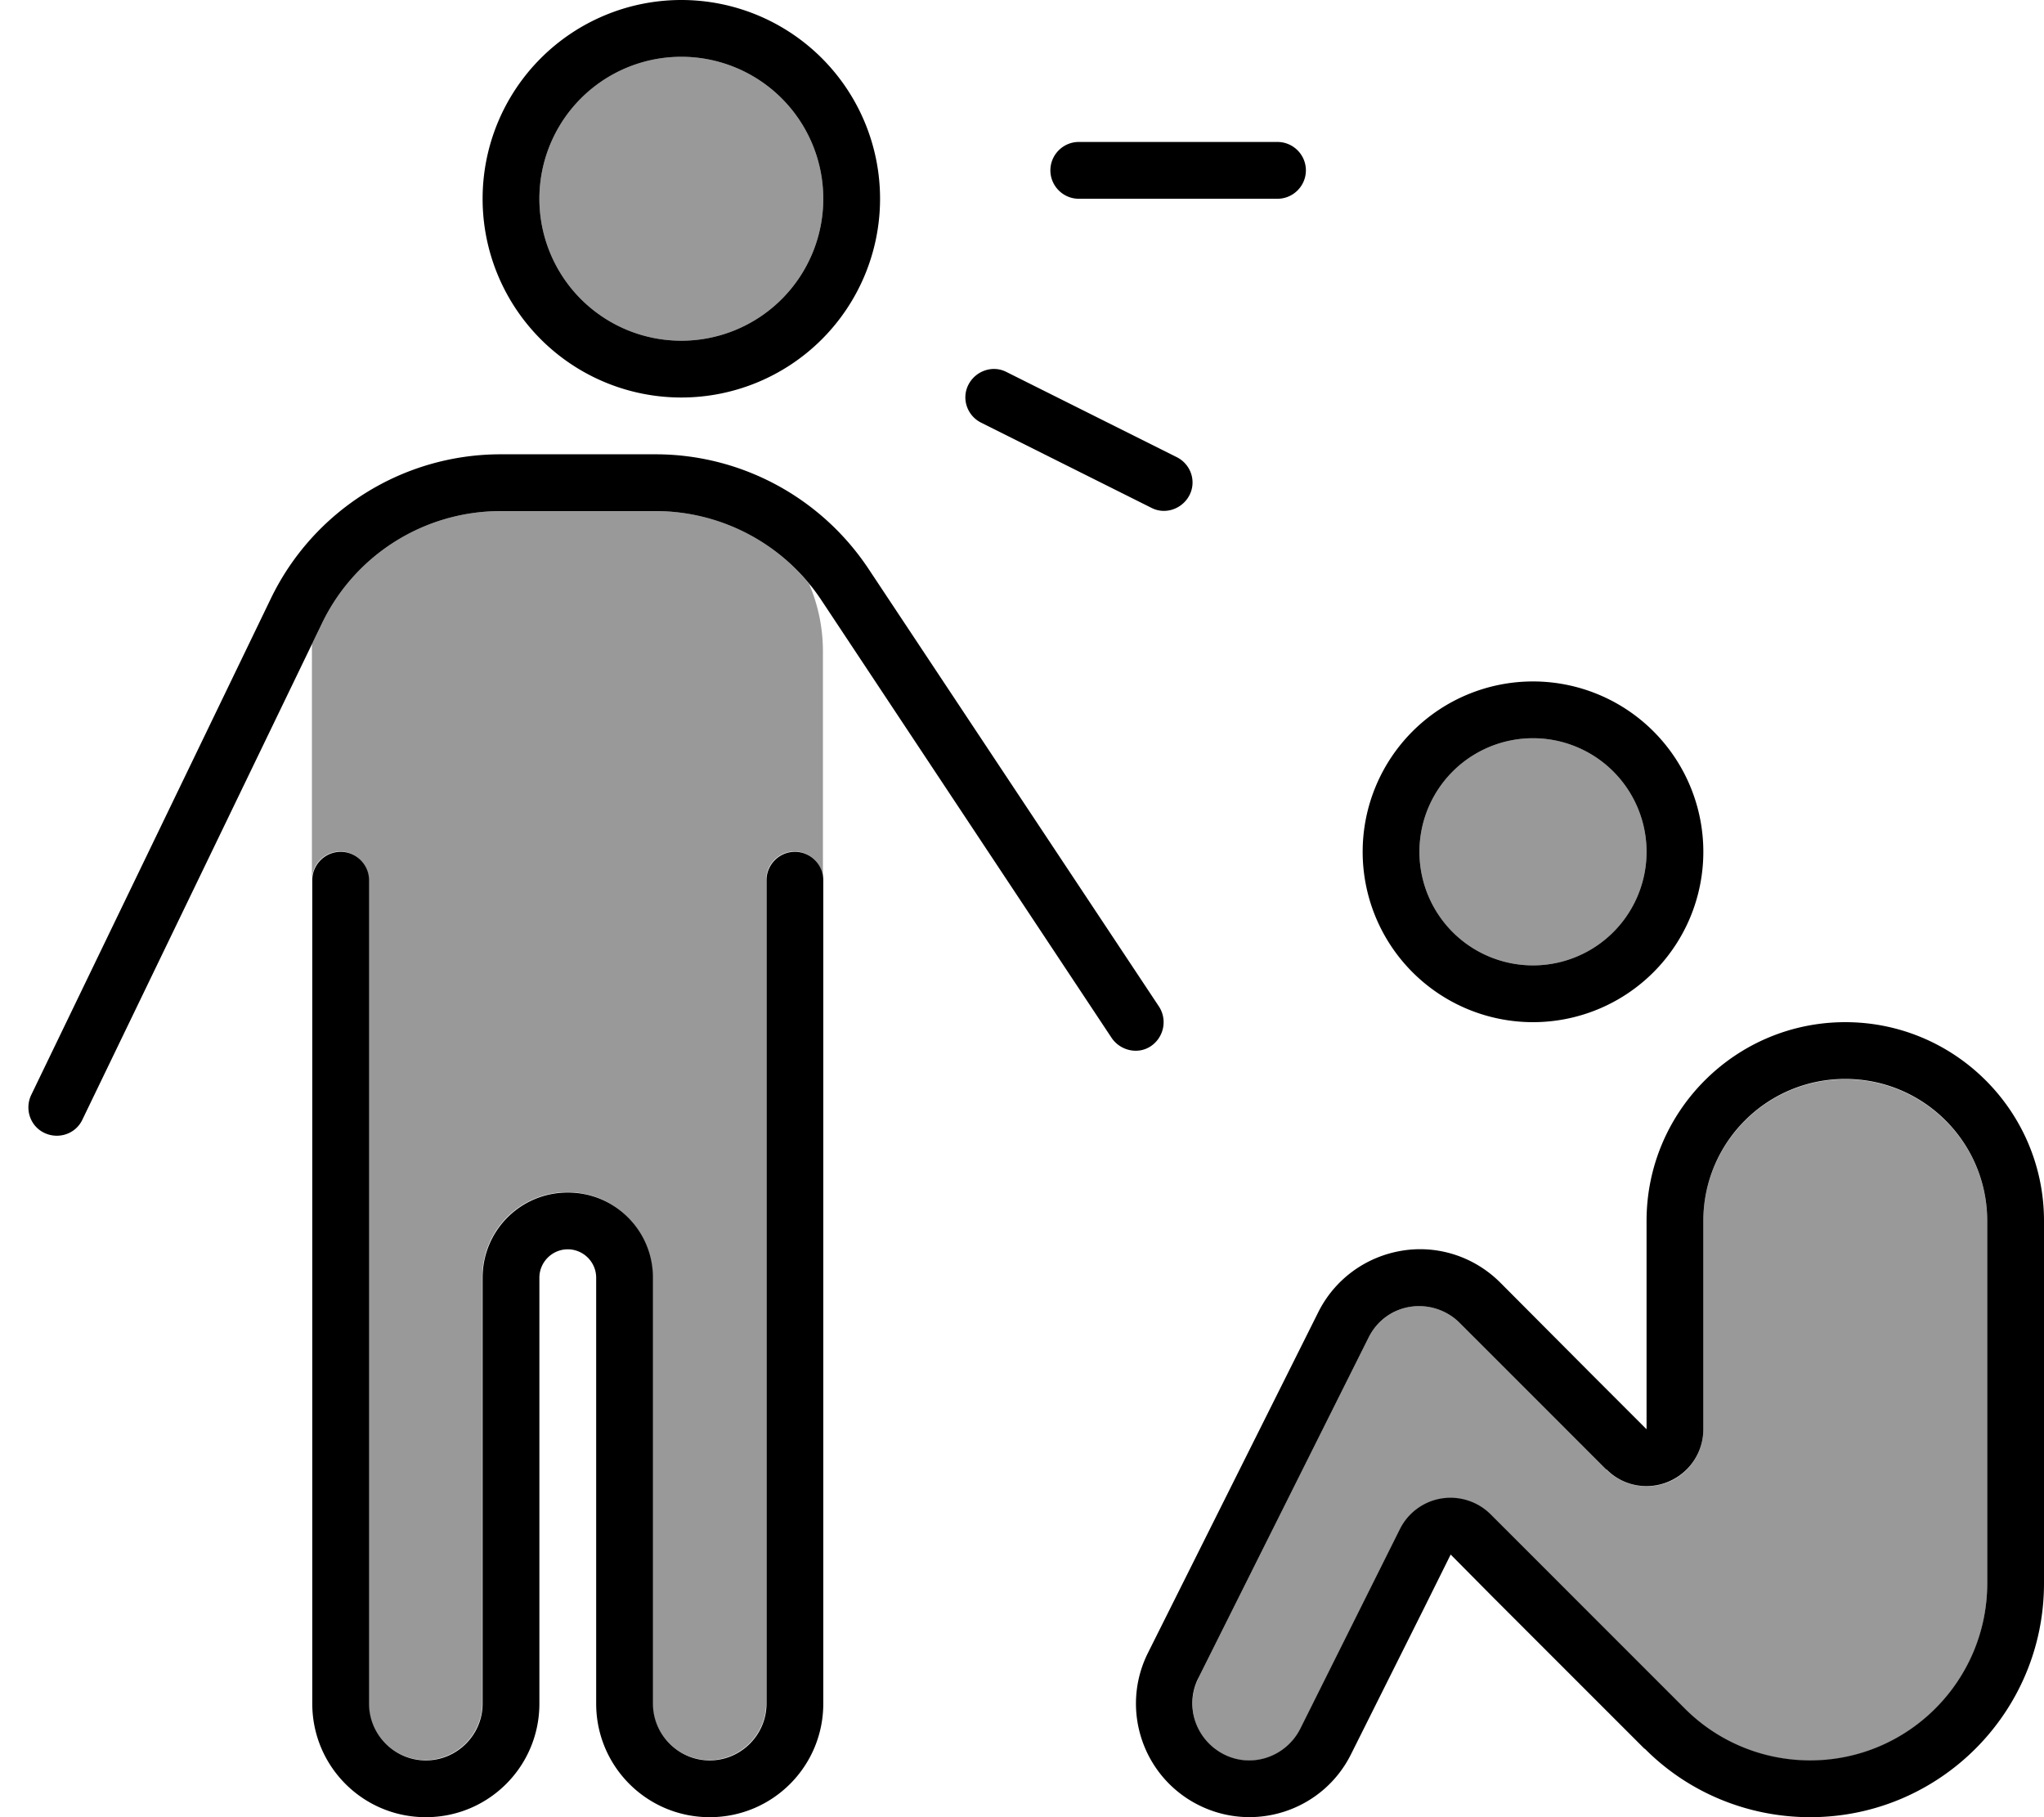 <svg fill="currentColor" xmlns="http://www.w3.org/2000/svg" viewBox="0 0 576 512"><!--! Font Awesome Pro 6.7.2 by @fontawesome - https://fontawesome.com License - https://fontawesome.com/license (Commercial License) Copyright 2024 Fonticons, Inc. --><defs><style>.fa-secondary{opacity:.4}</style></defs><path class="fa-secondary" d="M88.1 181.1l2.6-5.4c9.3-19.4 28.9-31.7 50.4-31.7l43.6 0c16.9 0 32.8 7.6 43.3 20.5c2.5 5.8 3.9 12.3 3.9 19l0 64.4c0-4.4-3.6-8-8-8s-8 3.6-8 8l0 232c0 8.8-7.2 16-16 16s-16-7.2-16-16l0-120c0-13.3-10.7-24-24-24s-24 10.7-24 24l0 120c0 8.8-7.2 16-16 16s-16-7.2-16-16l0-232c0-4.4-3.6-8-8-8s-8 3.6-8 8c0 1 0 2 0 2.9l0-67.4c0-.8 0-1.7 .1-2.5zM232 56a40 40 0 1 1 -80 0 40 40 0 1 1 80 0zM337.7 472.8l48-96c2.3-4.6 6.7-7.8 11.7-8.6s10.2 .8 13.9 4.5l41.4 41.4c4.6 4.6 11.5 5.9 17.4 3.5s9.9-8.3 9.9-14.8l0-58.7c0-22.1 17.9-40 40-40s40 17.9 40 40l0 102.1c0 27.6-22.4 49.9-49.9 49.9c-13.2 0-25.9-5.3-35.3-14.6l-54.7-54.7c-3.6-3.6-8.8-5.3-13.9-4.5s-9.4 4-11.7 8.6l-28.1 56.3c-4 7.9-13.6 11.1-21.5 7.2s-11.1-13.6-7.2-21.5zM464 240a32 32 0 1 1 -64 0 32 32 0 1 1 64 0z"/><path class="fa-primary" d="M232 56a40 40 0 1 0 -80 0 40 40 0 1 0 80 0zm-96 0a56 56 0 1 1 112 0A56 56 0 1 1 136 56zM104 248l0 232c0 8.8 7.2 16 16 16s16-7.2 16-16l0-120c0-13.3 10.7-24 24-24s24 10.7 24 24l0 120c0 8.8 7.2 16 16 16s16-7.2 16-16l0-232c0-4.4 3.6-8 8-8s8 3.6 8 8l0 232c0 17.7-14.3 32-32 32s-32-14.3-32-32l0-120c0-4.4-3.6-8-8-8s-8 3.6-8 8l0 120c0 17.7-14.3 32-32 32s-32-14.3-32-32l0-232c0-4.4 3.6-8 8-8s8 3.6 8 8zm37.1-104c-21.5 0-41.1 12.3-50.4 31.7L23.2 315.5c-1.9 4-6.7 5.6-10.7 3.7s-5.6-6.7-3.7-10.7L76.3 168.7c12-24.9 37.2-40.7 64.8-40.7l43.6 0c24.1 0 46.6 12.1 60 32.2l81.9 123.4c2.4 3.7 1.4 8.6-2.2 11.1s-8.6 1.4-11.1-2.2L231.4 169c-10.4-15.6-27.9-25-46.7-25l-43.6 0zM452.7 414.1l-41.4-41.4c-3.6-3.6-8.8-5.3-13.9-4.5s-9.4 4-11.7 8.6l-48 96c-4 7.9-.7 17.5 7.2 21.5s17.5 .7 21.5-7.2l28.1-56.3c2.3-4.6 6.7-7.8 11.7-8.6s10.2 .8 13.9 4.5l54.7 54.7c9.4 9.4 22.1 14.6 35.3 14.6c27.6 0 49.9-22.4 49.9-49.9L560 344c0-22.1-17.9-40-40-40s-40 17.9-40 40l0 58.7c0 6.5-3.9 12.3-9.9 14.8s-12.9 1.1-17.4-3.5zM464 240a32 32 0 1 0 -64 0 32 32 0 1 0 64 0zm-.6 252.7l-42.7-42.7L408.8 438l-7.5 15.1-20.6 41.2c-7.9 15.8-27.1 22.2-42.9 14.3s-22.2-27.1-14.3-42.9l48-96c4.6-9.2 13.3-15.6 23.5-17.3s20.5 1.7 27.8 9L448 386.7l16 16 0-22.6 0-36.1c0-30.9 25.1-56 56-56s56 25.1 56 56l0 102.1c0 36.4-29.5 65.9-65.9 65.9c-17.5 0-34.3-6.9-46.6-19.3zM432 192a48 48 0 1 1 0 96 48 48 0 1 1 0-96zM296 48c0-4.4 3.6-8 8-8l56 0c4.4 0 8 3.6 8 8s-3.6 8-8 8l-56 0c-4.4 0-8-3.6-8-8zm-12.4 56.8l48 24c4 2 5.6 6.8 3.6 10.7s-6.8 5.6-10.7 3.6l-48-24c-4-2-5.6-6.8-3.6-10.7s6.8-5.6 10.7-3.6z"/></svg>
